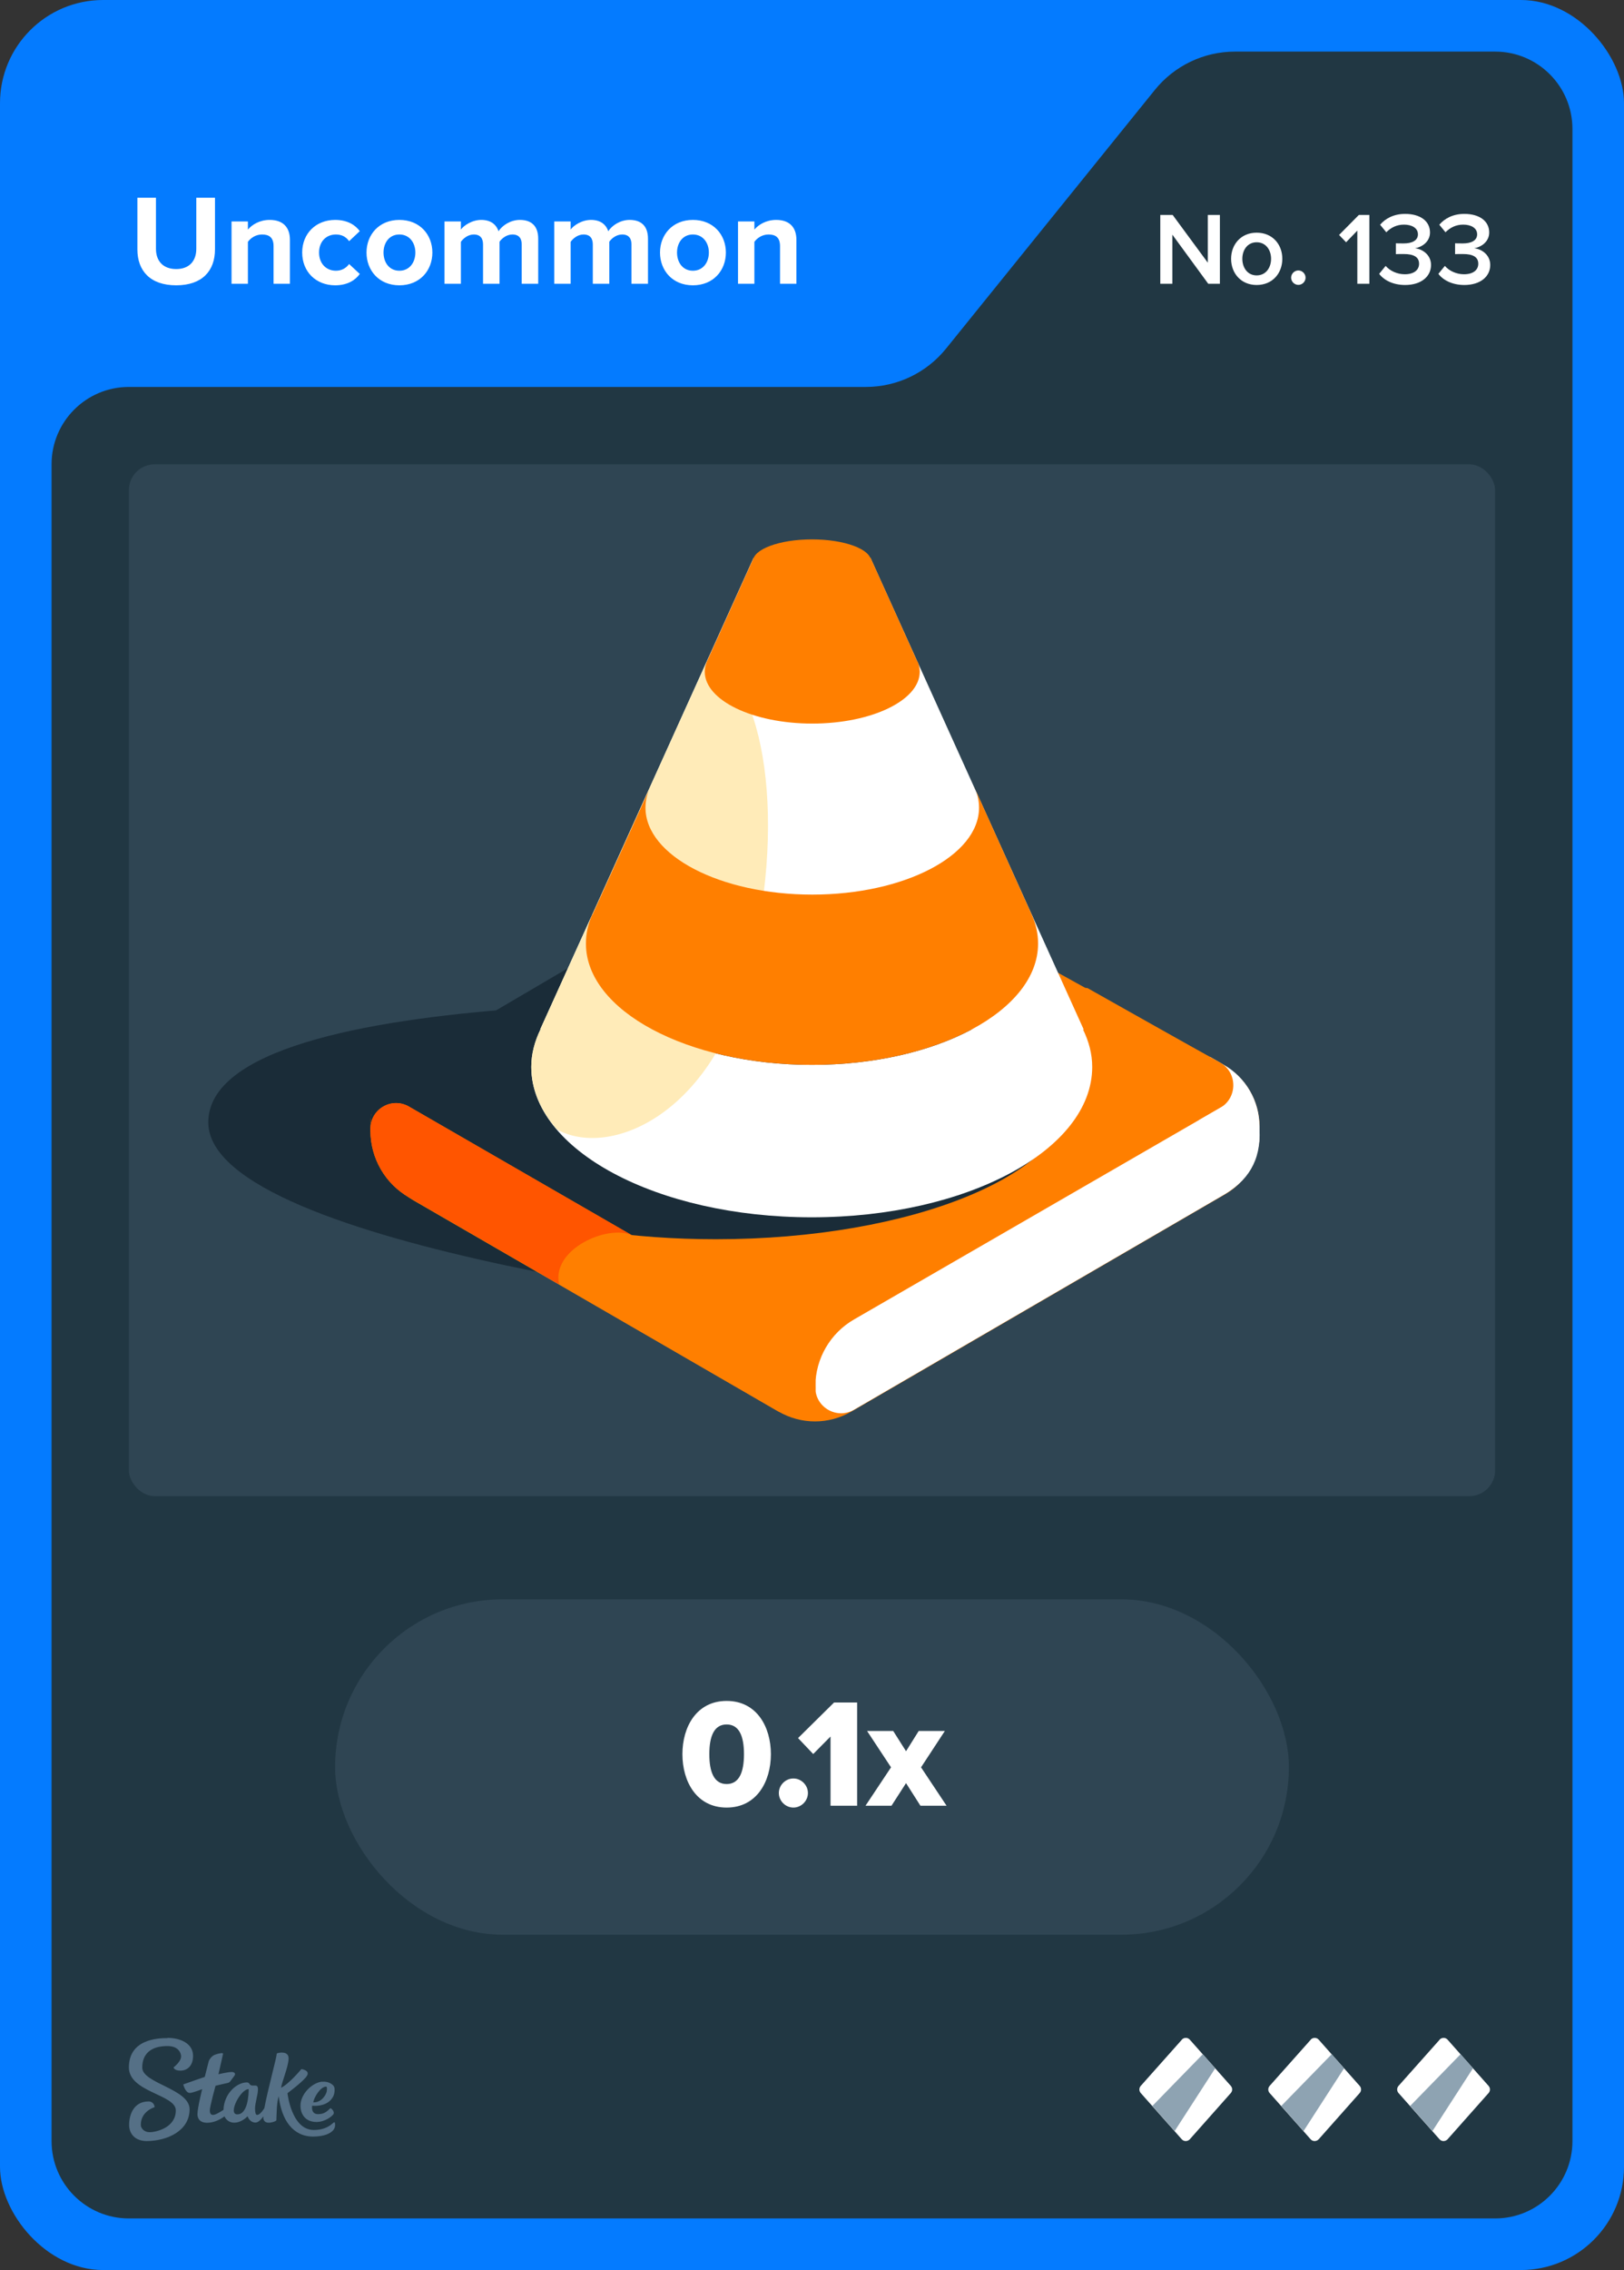<svg width="63" height="88" viewBox="0 0 63 88" fill="none" xmlns="http://www.w3.org/2000/svg">
<rect x="0" y="0" width="63" height="88" fill="#333333" stroke="none"/>
<rect width="63" height="88" rx="4" fill="#047BFF"/>
<path d="M36.701 13.513L44.799 3.487C45.559 2.546 46.702 2 47.911 2H58C59.657 2 61 3.343 61 5V83C61 84.657 59.657 86 58 86H5C3.343 86 2 84.657 2 83V18C2 16.343 3.343 15 5 15H33.589C34.798 15 35.941 14.454 36.701 13.513Z" fill="#213743"/>
<rect x="5" y="18" width="53" height="40" rx="1" fill="#2F4553"/>
<path d="M8.08 43.51C8.08 48.43 31.12 50.9 31.12 50.9L32.13 38.92C32.13 38.92 8.08 37.87 8.08 43.51Z" fill="#1A2C38"/>
<path d="M48.86 43.67V43.96C48.86 44.16 48.84 44.37 48.79 44.56C48.63 45.29 48.18 45.92 47.52 46.3L33.03 54.72C32.15 55.23 31.08 55.23 30.2 54.72L16.05 46.54C15.01 45.93 14.37 44.82 14.37 43.61C14.37 42.63 14.97 41.91 15.81 41.41L21.03 38.24L42.18 38.3L46.94 40.98L47.46 41.28C48.33 41.77 48.86 42.69 48.86 43.68V43.67Z" fill="#FF7F00"/>
<path d="M48.86 43.67V43.96C48.86 44.16 48.84 44.37 48.79 44.56C48.64 44.6 48.48 44.62 48.32 44.62C47.21 44.62 46.31 43.67 46.31 42.5C46.31 41.9 46.55 41.35 46.94 40.97L47.46 41.27C48.33 41.76 48.86 42.68 48.86 43.67Z" fill="white"/>
<path d="M31.68 53.72C32.856 53.72 33.81 52.86 33.81 51.8C33.81 50.739 32.856 49.88 31.68 49.88C30.504 49.88 29.55 50.739 29.55 51.8C29.55 52.86 30.504 53.72 31.68 53.72Z" fill="#FF7F00"/>
<path d="M31.65 52.01L15.87 42.9C15.2 42.51 15.35 41.67 16.02 41.28L31.27 32.3L47.33 41.19C48.01 41.57 48.02 42.56 47.33 42.95L31.65 52.01Z" fill="#FF7F00"/>
<path d="M41.56 42.39C41.56 39.27 35.39 36.74 27.78 36.74C25.98 36.74 24.27 36.89 22.7 37.14L18.73 39.47L15.73 41.23C14.89 41.73 14.37 42.63 14.37 43.61C14.37 43.64 14.37 43.66 14.37 43.69C15.8 46.18 21.25 48.04 27.77 48.04C35.38 48.04 41.55 45.51 41.55 42.39H41.56Z" fill="#1A2C38"/>
<path d="M48.86 43.79C48.92 44.99 48.42 45.8 47.37 46.38L33.13 54.65C32.46 55.04 31.62 54.55 31.63 53.78V53.72C31.64 52.66 32.21 51.68 33.13 51.15L47.36 42.93C48.03 42.54 48.86 43.03 48.86 43.8V43.79Z" fill="white"/>
<path d="M31.64 53.76V53.82C31.63 54.59 30.8 55.06 30.13 54.68L21.69 49.79L15.87 46.42C14.94 45.89 14.37 44.9 14.37 43.83V43.76C14.37 42.99 15.2 42.51 15.87 42.9L24.52 47.89H24.53L30.14 51.13C31.07 51.67 31.65 52.67 31.64 53.76Z" fill="#FF7F00"/>
<path d="M33.77 21.63H29.23L20.96 39.91H42.04L33.77 21.63Z" fill="white"/>
<path d="M40.03 35.47C40.19 35.83 40.27 36.2 40.27 36.58C40.27 39.18 36.34 41.28 31.5 41.28C26.66 41.28 22.73 39.18 22.73 36.58C22.73 36.2 22.81 35.83 22.97 35.47L20.96 39.9H20.97C20.74 40.37 20.61 40.86 20.61 41.36C20.61 44.58 25.48 47.19 31.49 47.19C37.5 47.19 42.37 44.58 42.37 41.36C42.37 40.85 42.24 40.37 42.01 39.9H42.02L40.01 35.47H40.03Z" fill="white"/>
<path d="M27.48 25.51L22.97 35.47L20.96 39.9H20.97C20.74 40.37 20.61 40.86 20.61 41.36C20.61 42.23 20.97 43.05 21.6 43.78C23.58 44.89 27.49 43.32 28.95 38.01C30.63 31.9 29.63 26.26 27.46 25.49L27.48 25.51Z" fill="#FFEBB8"/>
<path d="M35.59 25.65L35.57 25.61L33.77 21.62H29.24L27.44 25.61L27.42 25.65C27.37 25.78 27.34 25.91 27.34 26.04C27.34 27.15 29.21 28.05 31.51 28.05C33.81 28.05 35.68 27.15 35.68 26.04C35.68 25.91 35.65 25.78 35.6 25.65H35.59Z" fill="#FF7F00"/>
<path d="M31.5 22.61C32.765 22.61 33.79 22.229 33.79 21.76C33.79 21.291 32.765 20.91 31.5 20.91C30.235 20.91 29.21 21.291 29.21 21.76C29.21 22.229 30.235 22.61 31.5 22.61Z" fill="#FF7F00"/>
<path d="M22.97 35.47C22.81 35.83 22.73 36.19 22.73 36.58C22.73 39.18 26.66 41.28 31.5 41.28C36.34 41.28 40.27 39.18 40.27 36.58C40.27 36.2 40.19 35.83 40.03 35.47L37.77 30.46C37.91 30.73 37.98 31.02 37.98 31.31C37.98 33.17 35.08 34.68 31.51 34.68C27.94 34.68 25.04 33.17 25.04 31.31C25.04 31.02 25.11 30.73 25.25 30.46L22.98 35.47H22.97Z" fill="#FF7F00"/>
<path d="M24.52 47.89C23.59 47.45 21.38 48.42 21.69 49.79L15.87 46.42C14.94 45.89 14.37 44.9 14.37 43.83V43.76C14.37 42.99 15.2 42.51 15.87 42.9L24.52 47.89Z" fill="#FF5500"/>
<path fill-rule="evenodd" clip-rule="evenodd" d="M6.498 79C6.99 79 7.486 79.213 7.49 79.691C7.49 80.104 7.247 80.27 6.998 80.27C6.75 80.27 6.733 80.144 6.733 80.144C6.733 80.144 7.025 79.926 7.025 79.717C7.025 79.609 6.942 79.313 6.489 79.317C5.858 79.317 5.518 79.617 5.518 80.152C5.518 80.765 7.351 80.974 7.355 81.765C7.355 82.613 6.476 82.996 5.692 83C5.283 83 5.013 82.761 5.009 82.378C5.009 81.926 5.222 81.465 5.758 81.465C5.884 81.457 5.988 81.552 5.997 81.678C5.997 81.678 5.997 81.683 5.997 81.687C5.997 81.687 5.457 81.839 5.462 82.378C5.462 82.478 5.566 82.661 5.819 82.656C6.071 82.652 6.824 82.474 6.82 81.809C6.82 81.191 5.004 81.109 5 80.148C5 79.065 6.088 79.009 6.498 79.009V79ZM10.747 79.6C10.812 79.57 11.213 79.491 11.195 79.813C11.182 80.135 10.939 80.691 10.904 80.935C11.23 80.77 11.692 80.209 11.692 80.209C11.692 80.209 12.018 80.252 11.918 80.452C11.818 80.652 11.152 81.144 11.152 81.144C11.152 81.144 11.304 82.57 12.171 82.57C12.645 82.57 12.85 82.361 12.937 82.287C12.959 82.27 12.976 82.265 12.985 82.278C13.02 82.387 12.994 82.504 12.915 82.591C12.819 82.696 12.597 82.822 12.153 82.826C11.365 82.826 10.925 82.196 10.812 81.261C10.725 81.535 10.734 81.983 10.721 82.2C10.695 82.243 10.251 82.417 10.216 82.117C10.216 82.091 10.216 82.07 10.216 82.043C10.133 82.161 10.02 82.283 9.911 82.283C9.72 82.283 9.637 82.122 9.602 82.039C9.576 82.07 9.363 82.287 9.088 82.287C8.923 82.291 8.775 82.196 8.709 82.043C8.57 82.144 8.322 82.291 8.039 82.291C7.734 82.291 7.66 82.109 7.66 81.957C7.66 81.713 7.843 80.987 7.843 80.987C7.843 80.987 7.486 81.13 7.364 81.135C7.194 81.135 7.112 80.822 7.112 80.813C7.112 80.809 7.112 80.8 7.12 80.8C7.22 80.761 7.943 80.513 7.943 80.513C7.943 80.513 8.078 79.983 8.096 79.913C8.113 79.844 8.213 79.7 8.331 79.656C8.418 79.622 8.509 79.6 8.601 79.591C8.631 79.591 8.653 79.6 8.653 79.617C8.653 79.635 8.474 80.409 8.474 80.409C8.474 80.409 8.849 80.322 8.988 80.322C9.097 80.322 9.154 80.387 9.093 80.47C9.032 80.552 8.962 80.648 8.927 80.691C8.888 80.735 8.862 80.743 8.77 80.761C8.644 80.787 8.361 80.856 8.361 80.856C8.361 80.856 8.135 81.678 8.139 81.817C8.139 81.896 8.165 81.987 8.261 81.987C8.357 81.987 8.54 81.874 8.67 81.791C8.692 81.152 9.188 80.726 9.576 80.726C9.702 80.726 9.654 80.848 9.798 80.848H9.889C9.946 80.848 10.007 80.852 10.007 80.996C10.007 81.196 9.894 81.526 9.894 81.735C9.894 81.883 9.915 81.987 9.972 81.987C10.068 81.987 10.177 81.848 10.255 81.726C10.381 81.03 10.734 79.761 10.734 79.617L10.747 79.6ZM12.502 80.7C12.767 80.678 12.933 80.822 12.963 80.9C12.994 80.978 12.989 81.161 12.915 81.291C12.684 81.704 12.11 81.63 12.11 81.63C12.11 81.63 12.044 81.957 12.341 81.957C12.593 81.957 12.706 81.83 12.815 81.726C12.859 81.726 12.994 81.865 12.933 81.961C12.885 82.035 12.619 82.257 12.28 82.261C11.74 82.261 11.605 81.8 11.674 81.47C11.766 81.061 12.175 80.722 12.502 80.696V80.7ZM9.646 80.987C9.323 80.987 8.827 81.97 9.206 81.965C9.619 81.965 9.646 81.183 9.646 81.004V80.987ZM12.641 80.891C12.423 80.9 12.175 81.317 12.153 81.5C12.48 81.513 12.654 81.196 12.676 81.07C12.689 80.974 12.693 80.887 12.641 80.887V80.891Z" fill="#557086"/>
<path d="M45.851 79.067L44.252 80.863C44.183 80.943 44.183 81.057 44.252 81.137L45.846 82.933C45.925 83.022 46.069 83.022 46.154 82.933L47.748 81.137C47.817 81.057 47.817 80.943 47.748 80.863L46.154 79.067C46.075 78.978 45.931 78.978 45.846 79.067H45.851Z" fill="white"/>
<path d="M46.66 79.634L47.142 80.177L45.568 82.614L44.704 81.639L46.66 79.634Z" fill="#8EA3B2"/>
<path d="M50.851 79.067L49.252 80.863C49.183 80.943 49.183 81.057 49.252 81.137L50.846 82.933C50.925 83.022 51.069 83.022 51.154 82.933L52.748 81.137C52.817 81.057 52.817 80.943 52.748 80.863L51.154 79.067C51.075 78.978 50.931 78.978 50.846 79.067H50.851Z" fill="white"/>
<path d="M51.66 79.634L52.142 80.177L50.568 82.614L49.704 81.639L51.66 79.634Z" fill="#8EA3B2"/>
<path d="M55.851 79.067L54.252 80.863C54.183 80.943 54.183 81.057 54.252 81.137L55.846 82.933C55.925 83.022 56.069 83.022 56.154 82.933L57.748 81.137C57.817 81.057 57.817 80.943 57.748 80.863L56.154 79.067C56.075 78.978 55.931 78.978 55.846 79.067H55.851Z" fill="white"/>
<path d="M56.66 79.634L57.142 80.177L55.568 82.614L54.704 81.639L56.66 79.634Z" fill="#8EA3B2"/>
<rect x="13" y="62" width="37" height="13" rx="6.5" fill="#2F4553"/>
<path d="M28.189 70.072C27.019 70.072 26.473 69.058 26.473 68.002C26.473 66.946 27.019 65.938 28.189 65.938C29.359 65.938 29.905 66.946 29.905 68.002C29.905 69.058 29.359 70.072 28.189 70.072ZM28.189 69.16C28.669 69.16 28.861 68.71 28.861 68.002C28.861 67.294 28.669 66.85 28.189 66.85C27.709 66.85 27.517 67.294 27.517 68.002C27.517 68.71 27.709 69.16 28.189 69.16ZM30.778 70.072C30.472 70.072 30.214 69.814 30.214 69.508C30.214 69.202 30.472 68.944 30.778 68.944C31.084 68.944 31.342 69.202 31.342 69.508C31.342 69.814 31.084 70.072 30.778 70.072ZM33.251 70H32.219V67.318L31.547 67.996L30.959 67.378L32.357 65.998H33.251V70ZM36.72 70H35.706L35.148 69.124L34.584 70H33.576L34.566 68.512L33.636 67.102H34.65L35.148 67.888L35.64 67.102H36.654L35.73 68.512L36.72 70Z" fill="white"/>
<path d="M6.835 11.06C5.82 11.06 5.33 10.49 5.33 9.67V7.665H6.05V9.645C6.05 10.11 6.32 10.43 6.835 10.43C7.35 10.43 7.615 10.11 7.615 9.645V7.665H8.34V9.665C8.34 10.495 7.85 11.06 6.835 11.06ZM11.247 11H10.612V9.54C10.612 9.205 10.437 9.09 10.167 9.09C9.917 9.09 9.722 9.23 9.617 9.375V11H8.982V8.585H9.617V8.9C9.772 8.715 10.067 8.525 10.462 8.525C10.992 8.525 11.247 8.825 11.247 9.295V11ZM13.002 11.06C12.258 11.06 11.723 10.535 11.723 9.79C11.723 9.05 12.258 8.525 13.002 8.525C13.498 8.525 13.797 8.74 13.957 8.96L13.543 9.35C13.428 9.18 13.252 9.09 13.033 9.09C12.648 9.09 12.377 9.37 12.377 9.79C12.377 10.21 12.648 10.495 13.033 10.495C13.252 10.495 13.428 10.395 13.543 10.235L13.957 10.62C13.797 10.845 13.498 11.06 13.002 11.06ZM15.493 11.06C14.698 11.06 14.218 10.48 14.218 9.79C14.218 9.105 14.698 8.525 15.493 8.525C16.293 8.525 16.773 9.105 16.773 9.79C16.773 10.48 16.293 11.06 15.493 11.06ZM15.493 10.495C15.888 10.495 16.113 10.17 16.113 9.79C16.113 9.415 15.888 9.09 15.493 9.09C15.098 9.09 14.878 9.415 14.878 9.79C14.878 10.17 15.098 10.495 15.493 10.495ZM20.879 11H20.239V9.475C20.239 9.25 20.139 9.09 19.879 9.09C19.654 9.09 19.469 9.24 19.379 9.37V11H18.739V9.475C18.739 9.25 18.639 9.09 18.379 9.09C18.159 9.09 17.974 9.24 17.879 9.375V11H17.244V8.585H17.879V8.9C17.979 8.755 18.299 8.525 18.669 8.525C19.024 8.525 19.249 8.69 19.339 8.965C19.479 8.745 19.799 8.525 20.169 8.525C20.614 8.525 20.879 8.76 20.879 9.255V11ZM25.137 11H24.497V9.475C24.497 9.25 24.396 9.09 24.137 9.09C23.912 9.09 23.727 9.24 23.637 9.37V11H22.997V9.475C22.997 9.25 22.896 9.09 22.637 9.09C22.416 9.09 22.232 9.24 22.137 9.375V11H21.502V8.585H22.137V8.9C22.236 8.755 22.556 8.525 22.927 8.525C23.282 8.525 23.506 8.69 23.596 8.965C23.736 8.745 24.056 8.525 24.427 8.525C24.872 8.525 25.137 8.76 25.137 9.255V11ZM26.879 11.06C26.084 11.06 25.604 10.48 25.604 9.79C25.604 9.105 26.084 8.525 26.879 8.525C27.679 8.525 28.159 9.105 28.159 9.79C28.159 10.48 27.679 11.06 26.879 11.06ZM26.879 10.495C27.274 10.495 27.499 10.17 27.499 9.79C27.499 9.415 27.274 9.09 26.879 9.09C26.484 9.09 26.264 9.415 26.264 9.79C26.264 10.17 26.484 10.495 26.879 10.495ZM30.895 11H30.26V9.54C30.26 9.205 30.085 9.09 29.815 9.09C29.565 9.09 29.37 9.23 29.265 9.375V11H28.63V8.585H29.265V8.9C29.42 8.715 29.715 8.525 30.11 8.525C30.64 8.525 30.895 8.825 30.895 9.295V11Z" fill="white"/>
<path d="M47.323 11H46.871L45.479 9.096V11H45.011V8.332H45.491L46.855 10.184V8.332H47.323V11ZM48.749 11.048C48.138 11.048 47.758 10.588 47.758 10.032C47.758 9.48 48.138 9.02 48.749 9.02C49.37 9.02 49.745 9.48 49.745 10.032C49.745 10.588 49.37 11.048 48.749 11.048ZM48.749 10.676C49.109 10.676 49.309 10.376 49.309 10.032C49.309 9.692 49.109 9.392 48.749 9.392C48.394 9.392 48.194 9.692 48.194 10.032C48.194 10.376 48.394 10.676 48.749 10.676ZM50.367 11.044C50.215 11.044 50.087 10.916 50.087 10.764C50.087 10.612 50.215 10.484 50.367 10.484C50.519 10.484 50.647 10.612 50.647 10.764C50.647 10.916 50.519 11.044 50.367 11.044ZM53.123 11H52.655V8.94L52.219 9.392L51.947 9.108L52.715 8.332H53.123V11ZM54.51 11.048C54.034 11.048 53.682 10.856 53.502 10.616L53.754 10.308C53.926 10.508 54.21 10.632 54.494 10.632C54.846 10.632 55.05 10.472 55.05 10.224C55.05 9.96 54.838 9.848 54.458 9.848C54.346 9.848 54.19 9.848 54.15 9.852V9.432C54.198 9.436 54.354 9.436 54.458 9.436C54.77 9.436 55.006 9.328 55.006 9.084C55.006 8.836 54.766 8.708 54.466 8.708C54.194 8.708 53.97 8.812 53.778 9.004L53.538 8.712C53.742 8.472 54.066 8.292 54.51 8.292C55.086 8.292 55.474 8.564 55.474 9.012C55.474 9.368 55.17 9.576 54.894 9.624C55.154 9.648 55.514 9.86 55.514 10.272C55.514 10.724 55.126 11.048 54.51 11.048ZM56.807 11.048C56.331 11.048 55.979 10.856 55.799 10.616L56.051 10.308C56.223 10.508 56.507 10.632 56.791 10.632C57.143 10.632 57.347 10.472 57.347 10.224C57.347 9.96 57.135 9.848 56.755 9.848C56.643 9.848 56.487 9.848 56.447 9.852V9.432C56.495 9.436 56.651 9.436 56.755 9.436C57.067 9.436 57.303 9.328 57.303 9.084C57.303 8.836 57.063 8.708 56.763 8.708C56.491 8.708 56.267 8.812 56.075 9.004L55.835 8.712C56.039 8.472 56.363 8.292 56.807 8.292C57.383 8.292 57.771 8.564 57.771 9.012C57.771 9.368 57.467 9.576 57.191 9.624C57.451 9.648 57.811 9.86 57.811 10.272C57.811 10.724 57.423 11.048 56.807 11.048Z" fill="white"/>
</svg>
